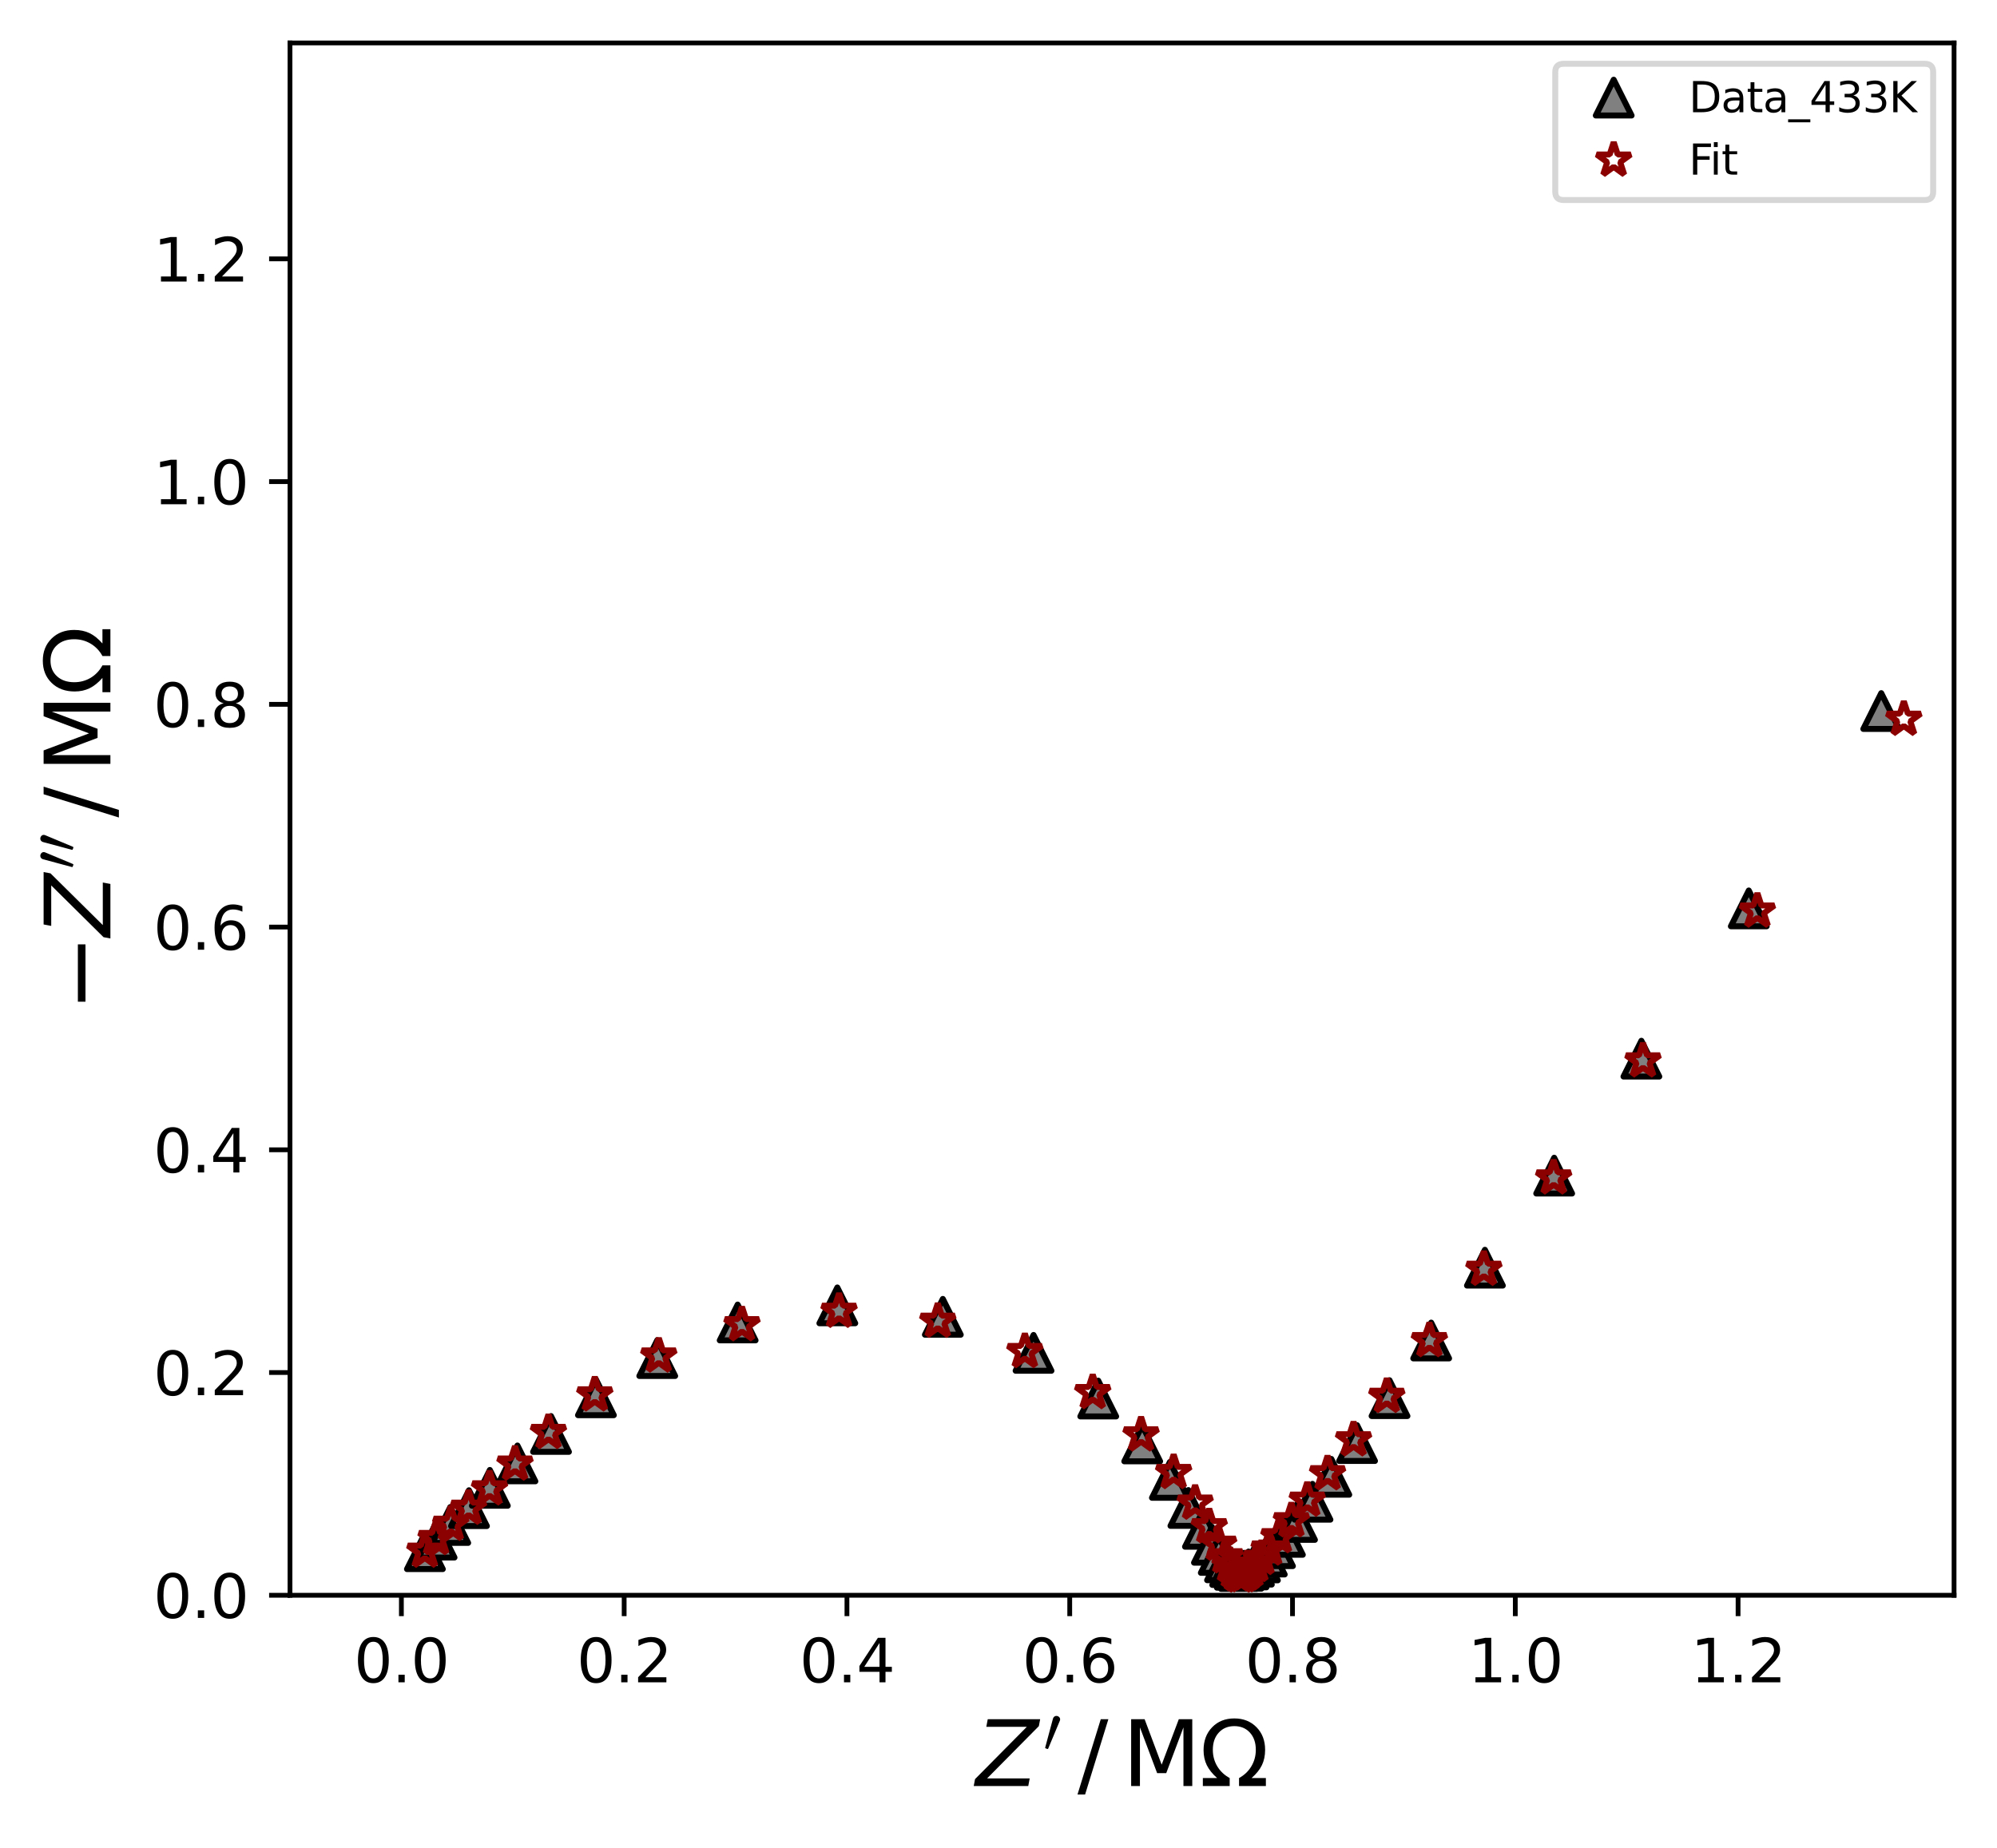 <?xml version="1.0" encoding="utf-8" standalone="no"?>
<!DOCTYPE svg PUBLIC "-//W3C//DTD SVG 1.1//EN"
  "http://www.w3.org/Graphics/SVG/1.1/DTD/svg11.dtd">
<svg xmlns:xlink="http://www.w3.org/1999/xlink" width="334.82pt" height="309.919pt" viewBox="0 0 334.82 309.919" xmlns="http://www.w3.org/2000/svg" version="1.1">
 <defs>
  <style type="text/css">*{stroke-linejoin: round; stroke-linecap: butt}</style>
 </defs>
 <g id="figure_1">
  <g id="patch_1">
   <path d="M 0 309.919 
L 334.82 309.919 
L 334.82 0 
L 0 0 
z
" style="fill: #ffffff"/>
  </g>
  <g id="axes_1">
   <g id="patch_2">
    <path d="M 48.62 267.524 
L 327.62 267.524 
L 327.62 7.2 
L 48.62 7.2 
z
" style="fill: #ffffff"/>
   </g>
   <g id="matplotlib.axis_1">
    <g id="xtick_1">
     <g id="line2d_1">
      <defs>
       <path id="md37c1631ec" d="M 0 0 
L 0 3.5 
" style="stroke: #000000; stroke-width: 0.8"/>
      </defs>
      <g>
       <use xlink:href="#md37c1631ec" x="67.296" y="267.524" style="stroke: #000000; stroke-width: 0.8"/>
      </g>
     </g>
     <g id="text_1">
      <!-- 0.0 -->
      <g transform="translate(59.345 282.123) scale(0.1 -0.1)">
       <defs>
        <path id="DejaVuSans-30" d="M 2034 4250 
Q 1547 4250 1301 3770 
Q 1056 3291 1056 2328 
Q 1056 1369 1301 889 
Q 1547 409 2034 409 
Q 2525 409 2770 889 
Q 3016 1369 3016 2328 
Q 3016 3291 2770 3770 
Q 2525 4250 2034 4250 
z
M 2034 4750 
Q 2819 4750 3233 4129 
Q 3647 3509 3647 2328 
Q 3647 1150 3233 529 
Q 2819 -91 2034 -91 
Q 1250 -91 836 529 
Q 422 1150 422 2328 
Q 422 3509 836 4129 
Q 1250 4750 2034 4750 
z
" transform="scale(0.016)"/>
        <path id="DejaVuSans-2e" d="M 684 794 
L 1344 794 
L 1344 0 
L 684 0 
L 684 794 
z
" transform="scale(0.016)"/>
       </defs>
       <use xlink:href="#DejaVuSans-30"/>
       <use xlink:href="#DejaVuSans-2e" transform="translate(63.623 0)"/>
       <use xlink:href="#DejaVuSans-30" transform="translate(95.41 0)"/>
      </g>
     </g>
    </g>
    <g id="xtick_2">
     <g id="line2d_2">
      <g>
       <use xlink:href="#md37c1631ec" x="104.648" y="267.524" style="stroke: #000000; stroke-width: 0.8"/>
      </g>
     </g>
     <g id="text_2">
      <!-- 0.2 -->
      <g transform="translate(96.697 282.123) scale(0.1 -0.1)">
       <defs>
        <path id="DejaVuSans-32" d="M 1228 531 
L 3431 531 
L 3431 0 
L 469 0 
L 469 531 
Q 828 903 1448 1529 
Q 2069 2156 2228 2338 
Q 2531 2678 2651 2914 
Q 2772 3150 2772 3378 
Q 2772 3750 2511 3984 
Q 2250 4219 1831 4219 
Q 1534 4219 1204 4116 
Q 875 4013 500 3803 
L 500 4441 
Q 881 4594 1212 4672 
Q 1544 4750 1819 4750 
Q 2544 4750 2975 4387 
Q 3406 4025 3406 3419 
Q 3406 3131 3298 2873 
Q 3191 2616 2906 2266 
Q 2828 2175 2409 1742 
Q 1991 1309 1228 531 
z
" transform="scale(0.016)"/>
       </defs>
       <use xlink:href="#DejaVuSans-30"/>
       <use xlink:href="#DejaVuSans-2e" transform="translate(63.623 0)"/>
       <use xlink:href="#DejaVuSans-32" transform="translate(95.41 0)"/>
      </g>
     </g>
    </g>
    <g id="xtick_3">
     <g id="line2d_3">
      <g>
       <use xlink:href="#md37c1631ec" x="142" y="267.524" style="stroke: #000000; stroke-width: 0.8"/>
      </g>
     </g>
     <g id="text_3">
      <!-- 0.4 -->
      <g transform="translate(134.048 282.123) scale(0.1 -0.1)">
       <defs>
        <path id="DejaVuSans-34" d="M 2419 4116 
L 825 1625 
L 2419 1625 
L 2419 4116 
z
M 2253 4666 
L 3047 4666 
L 3047 1625 
L 3713 1625 
L 3713 1100 
L 3047 1100 
L 3047 0 
L 2419 0 
L 2419 1100 
L 313 1100 
L 313 1709 
L 2253 4666 
z
" transform="scale(0.016)"/>
       </defs>
       <use xlink:href="#DejaVuSans-30"/>
       <use xlink:href="#DejaVuSans-2e" transform="translate(63.623 0)"/>
       <use xlink:href="#DejaVuSans-34" transform="translate(95.41 0)"/>
      </g>
     </g>
    </g>
    <g id="xtick_4">
     <g id="line2d_4">
      <g>
       <use xlink:href="#md37c1631ec" x="179.352" y="267.524" style="stroke: #000000; stroke-width: 0.8"/>
      </g>
     </g>
     <g id="text_4">
      <!-- 0.6 -->
      <g transform="translate(171.4 282.123) scale(0.1 -0.1)">
       <defs>
        <path id="DejaVuSans-36" d="M 2113 2584 
Q 1688 2584 1439 2293 
Q 1191 2003 1191 1497 
Q 1191 994 1439 701 
Q 1688 409 2113 409 
Q 2538 409 2786 701 
Q 3034 994 3034 1497 
Q 3034 2003 2786 2293 
Q 2538 2584 2113 2584 
z
M 3366 4563 
L 3366 3988 
Q 3128 4100 2886 4159 
Q 2644 4219 2406 4219 
Q 1781 4219 1451 3797 
Q 1122 3375 1075 2522 
Q 1259 2794 1537 2939 
Q 1816 3084 2150 3084 
Q 2853 3084 3261 2657 
Q 3669 2231 3669 1497 
Q 3669 778 3244 343 
Q 2819 -91 2113 -91 
Q 1303 -91 875 529 
Q 447 1150 447 2328 
Q 447 3434 972 4092 
Q 1497 4750 2381 4750 
Q 2619 4750 2861 4703 
Q 3103 4656 3366 4563 
z
" transform="scale(0.016)"/>
       </defs>
       <use xlink:href="#DejaVuSans-30"/>
       <use xlink:href="#DejaVuSans-2e" transform="translate(63.623 0)"/>
       <use xlink:href="#DejaVuSans-36" transform="translate(95.41 0)"/>
      </g>
     </g>
    </g>
    <g id="xtick_5">
     <g id="line2d_5">
      <g>
       <use xlink:href="#md37c1631ec" x="216.704" y="267.524" style="stroke: #000000; stroke-width: 0.8"/>
      </g>
     </g>
     <g id="text_5">
      <!-- 0.8 -->
      <g transform="translate(208.752 282.123) scale(0.1 -0.1)">
       <defs>
        <path id="DejaVuSans-38" d="M 2034 2216 
Q 1584 2216 1326 1975 
Q 1069 1734 1069 1313 
Q 1069 891 1326 650 
Q 1584 409 2034 409 
Q 2484 409 2743 651 
Q 3003 894 3003 1313 
Q 3003 1734 2745 1975 
Q 2488 2216 2034 2216 
z
M 1403 2484 
Q 997 2584 770 2862 
Q 544 3141 544 3541 
Q 544 4100 942 4425 
Q 1341 4750 2034 4750 
Q 2731 4750 3128 4425 
Q 3525 4100 3525 3541 
Q 3525 3141 3298 2862 
Q 3072 2584 2669 2484 
Q 3125 2378 3379 2068 
Q 3634 1759 3634 1313 
Q 3634 634 3220 271 
Q 2806 -91 2034 -91 
Q 1263 -91 848 271 
Q 434 634 434 1313 
Q 434 1759 690 2068 
Q 947 2378 1403 2484 
z
M 1172 3481 
Q 1172 3119 1398 2916 
Q 1625 2713 2034 2713 
Q 2441 2713 2670 2916 
Q 2900 3119 2900 3481 
Q 2900 3844 2670 4047 
Q 2441 4250 2034 4250 
Q 1625 4250 1398 4047 
Q 1172 3844 1172 3481 
z
" transform="scale(0.016)"/>
       </defs>
       <use xlink:href="#DejaVuSans-30"/>
       <use xlink:href="#DejaVuSans-2e" transform="translate(63.623 0)"/>
       <use xlink:href="#DejaVuSans-38" transform="translate(95.41 0)"/>
      </g>
     </g>
    </g>
    <g id="xtick_6">
     <g id="line2d_6">
      <g>
       <use xlink:href="#md37c1631ec" x="254.056" y="267.524" style="stroke: #000000; stroke-width: 0.8"/>
      </g>
     </g>
     <g id="text_6">
      <!-- 1.0 -->
      <g transform="translate(246.104 282.123) scale(0.1 -0.1)">
       <defs>
        <path id="DejaVuSans-31" d="M 794 531 
L 1825 531 
L 1825 4091 
L 703 3866 
L 703 4441 
L 1819 4666 
L 2450 4666 
L 2450 531 
L 3481 531 
L 3481 0 
L 794 0 
L 794 531 
z
" transform="scale(0.016)"/>
       </defs>
       <use xlink:href="#DejaVuSans-31"/>
       <use xlink:href="#DejaVuSans-2e" transform="translate(63.623 0)"/>
       <use xlink:href="#DejaVuSans-30" transform="translate(95.41 0)"/>
      </g>
     </g>
    </g>
    <g id="xtick_7">
     <g id="line2d_7">
      <g>
       <use xlink:href="#md37c1631ec" x="291.408" y="267.524" style="stroke: #000000; stroke-width: 0.8"/>
      </g>
     </g>
     <g id="text_7">
      <!-- 1.2 -->
      <g transform="translate(283.456 282.123) scale(0.1 -0.1)">
       <use xlink:href="#DejaVuSans-31"/>
       <use xlink:href="#DejaVuSans-2e" transform="translate(63.623 0)"/>
       <use xlink:href="#DejaVuSans-32" transform="translate(95.41 0)"/>
      </g>
     </g>
    </g>
    <g id="text_8">
     <!-- $ \mathit{Z^{\prime}} \,/\, \mathrm{M\Omega}$ -->
     <g transform="translate(163.595 299.6) scale(0.15 -0.15)">
      <defs>
       <path id="DejaVuSans-Oblique-5a" d="M 838 4666 
L 4500 4666 
L 4409 4184 
L 794 531 
L 3769 531 
L 3669 0 
L -141 0 
L -50 481 
L 3566 4134 
L 738 4134 
L 838 4666 
z
" transform="scale(0.016)"/>
       <path id="Cmsy10-30" d="M 225 347 
Q 184 359 184 409 
L 966 3316 
Q 1003 3434 1093 3506 
Q 1184 3578 1300 3578 
Q 1450 3578 1564 3479 
Q 1678 3381 1678 3231 
Q 1678 3166 1644 3084 
L 488 319 
Q 466 275 428 275 
Q 394 275 320 306 
Q 247 338 225 347 
z
" transform="scale(0.016)"/>
       <path id="DejaVuSans-2f" d="M 1625 4666 
L 2156 4666 
L 531 -594 
L 0 -594 
L 1625 4666 
z
" transform="scale(0.016)"/>
       <path id="DejaVuSans-4d" d="M 628 4666 
L 1569 4666 
L 2759 1491 
L 3956 4666 
L 4897 4666 
L 4897 0 
L 4281 0 
L 4281 4097 
L 3078 897 
L 2444 897 
L 1241 4097 
L 1241 0 
L 628 0 
L 628 4666 
z
" transform="scale(0.016)"/>
       <path id="DejaVuSans-3a9" d="M 4647 556 
L 4647 0 
L 2772 0 
L 2772 556 
Q 3325 859 3634 1378 
Q 3944 1897 3944 2528 
Q 3944 3278 3531 3731 
Q 3119 4184 2444 4184 
Q 1769 4184 1355 3729 
Q 941 3275 941 2528 
Q 941 1897 1250 1378 
Q 1563 859 2119 556 
L 2119 0 
L 244 0 
L 244 556 
L 1241 556 
Q 747 991 519 1456 
Q 294 1922 294 2497 
Q 294 3491 894 4106 
Q 1491 4722 2444 4722 
Q 3391 4722 3994 4106 
Q 4594 3494 4594 2528 
Q 4594 1922 4372 1459 
Q 4150 997 3647 556 
L 4647 556 
z
" transform="scale(0.016)"/>
      </defs>
      <use xlink:href="#DejaVuSans-Oblique-5a" transform="translate(0 0.584)"/>
      <use xlink:href="#Cmsy10-30" transform="translate(75.523 38.866) scale(0.7)"/>
      <use xlink:href="#DejaVuSans-2f" transform="translate(113.736 0.584)"/>
      <use xlink:href="#DejaVuSans-4d" transform="translate(163.663 0.584)"/>
      <use xlink:href="#DejaVuSans-3a9" transform="translate(249.942 0.584)"/>
     </g>
    </g>
   </g>
   <g id="matplotlib.axis_2">
    <g id="ytick_1">
     <g id="line2d_8">
      <defs>
       <path id="mbe94ad6747" d="M 0 0 
L -3.5 0 
" style="stroke: #000000; stroke-width: 0.8"/>
      </defs>
      <g>
       <use xlink:href="#mbe94ad6747" x="48.62" y="267.524" style="stroke: #000000; stroke-width: 0.8"/>
      </g>
     </g>
     <g id="text_9">
      <!-- 0.0 -->
      <g transform="translate(25.717 271.323) scale(0.1 -0.1)">
       <use xlink:href="#DejaVuSans-30"/>
       <use xlink:href="#DejaVuSans-2e" transform="translate(63.623 0)"/>
       <use xlink:href="#DejaVuSans-30" transform="translate(95.41 0)"/>
      </g>
     </g>
    </g>
    <g id="ytick_2">
     <g id="line2d_9">
      <g>
       <use xlink:href="#mbe94ad6747" x="48.62" y="230.172" style="stroke: #000000; stroke-width: 0.8"/>
      </g>
     </g>
     <g id="text_10">
      <!-- 0.2 -->
      <g transform="translate(25.717 233.971) scale(0.1 -0.1)">
       <use xlink:href="#DejaVuSans-30"/>
       <use xlink:href="#DejaVuSans-2e" transform="translate(63.623 0)"/>
       <use xlink:href="#DejaVuSans-32" transform="translate(95.41 0)"/>
      </g>
     </g>
    </g>
    <g id="ytick_3">
     <g id="line2d_10">
      <g>
       <use xlink:href="#mbe94ad6747" x="48.62" y="192.82" style="stroke: #000000; stroke-width: 0.8"/>
      </g>
     </g>
     <g id="text_11">
      <!-- 0.4 -->
      <g transform="translate(25.717 196.62) scale(0.1 -0.1)">
       <use xlink:href="#DejaVuSans-30"/>
       <use xlink:href="#DejaVuSans-2e" transform="translate(63.623 0)"/>
       <use xlink:href="#DejaVuSans-34" transform="translate(95.41 0)"/>
      </g>
     </g>
    </g>
    <g id="ytick_4">
     <g id="line2d_11">
      <g>
       <use xlink:href="#mbe94ad6747" x="48.62" y="155.468" style="stroke: #000000; stroke-width: 0.8"/>
      </g>
     </g>
     <g id="text_12">
      <!-- 0.6 -->
      <g transform="translate(25.717 159.268) scale(0.1 -0.1)">
       <use xlink:href="#DejaVuSans-30"/>
       <use xlink:href="#DejaVuSans-2e" transform="translate(63.623 0)"/>
       <use xlink:href="#DejaVuSans-36" transform="translate(95.41 0)"/>
      </g>
     </g>
    </g>
    <g id="ytick_5">
     <g id="line2d_12">
      <g>
       <use xlink:href="#mbe94ad6747" x="48.62" y="118.117" style="stroke: #000000; stroke-width: 0.8"/>
      </g>
     </g>
     <g id="text_13">
      <!-- 0.8 -->
      <g transform="translate(25.717 121.916) scale(0.1 -0.1)">
       <use xlink:href="#DejaVuSans-30"/>
       <use xlink:href="#DejaVuSans-2e" transform="translate(63.623 0)"/>
       <use xlink:href="#DejaVuSans-38" transform="translate(95.41 0)"/>
      </g>
     </g>
    </g>
    <g id="ytick_6">
     <g id="line2d_13">
      <g>
       <use xlink:href="#mbe94ad6747" x="48.62" y="80.765" style="stroke: #000000; stroke-width: 0.8"/>
      </g>
     </g>
     <g id="text_14">
      <!-- 1.0 -->
      <g transform="translate(25.717 84.564) scale(0.1 -0.1)">
       <use xlink:href="#DejaVuSans-31"/>
       <use xlink:href="#DejaVuSans-2e" transform="translate(63.623 0)"/>
       <use xlink:href="#DejaVuSans-30" transform="translate(95.41 0)"/>
      </g>
     </g>
    </g>
    <g id="ytick_7">
     <g id="line2d_14">
      <g>
       <use xlink:href="#mbe94ad6747" x="48.62" y="43.413" style="stroke: #000000; stroke-width: 0.8"/>
      </g>
     </g>
     <g id="text_15">
      <!-- 1.2 -->
      <g transform="translate(25.717 47.212) scale(0.1 -0.1)">
       <use xlink:href="#DejaVuSans-31"/>
       <use xlink:href="#DejaVuSans-2e" transform="translate(63.623 0)"/>
       <use xlink:href="#DejaVuSans-32" transform="translate(95.41 0)"/>
      </g>
     </g>
    </g>
    <g id="text_16">
     <!-- $ \mathit{-Z^{\prime\prime}} \,/\, \mathrm{M\Omega}$ -->
     <g transform="translate(18.598 169.612) rotate(-90) scale(0.15 -0.15)">
      <defs>
       <path id="DejaVuSans-2212" d="M 678 2272 
L 4684 2272 
L 4684 1741 
L 678 1741 
L 678 2272 
z
" transform="scale(0.016)"/>
      </defs>
      <use xlink:href="#DejaVuSans-2212" transform="translate(0 0.584)"/>
      <use xlink:href="#DejaVuSans-Oblique-5a" transform="translate(83.789 0.584)"/>
      <use xlink:href="#Cmsy10-30" transform="translate(159.312 38.866) scale(0.7)"/>
      <use xlink:href="#Cmsy10-30" transform="translate(178.555 38.866) scale(0.7)"/>
      <use xlink:href="#DejaVuSans-2f" transform="translate(216.768 0.584)"/>
      <use xlink:href="#DejaVuSans-4d" transform="translate(266.695 0.584)"/>
      <use xlink:href="#DejaVuSans-3a9" transform="translate(352.974 0.584)"/>
     </g>
    </g>
   </g>
   <g id="line2d_15">
    <defs>
     <path id="mf758284333" d="M 0 -3 
L -3 3 
L 3 3 
z
" style="stroke: #000000; stroke-linejoin: miter"/>
    </defs>
    <g clip-path="url(#pedb48d119f)">
     <use xlink:href="#mf758284333" x="71.239" y="260.136" style="fill: #808080; stroke: #000000; stroke-linejoin: miter"/>
     <use xlink:href="#mf758284333" x="73.2" y="258.195" style="fill: #808080; stroke: #000000; stroke-linejoin: miter"/>
     <use xlink:href="#mf758284333" x="75.49" y="255.743" style="fill: #808080; stroke: #000000; stroke-linejoin: miter"/>
     <use xlink:href="#mf758284333" x="78.629" y="252.917" style="fill: #808080; stroke: #000000; stroke-linejoin: miter"/>
     <use xlink:href="#mf758284333" x="82.129" y="249.512" style="fill: #808080; stroke: #000000; stroke-linejoin: miter"/>
     <use xlink:href="#mf758284333" x="86.756" y="245.414" style="fill: #808080; stroke: #000000; stroke-linejoin: miter"/>
     <use xlink:href="#mf758284333" x="92.384" y="240.473" style="fill: #808080; stroke: #000000; stroke-linejoin: miter"/>
     <use xlink:href="#mf758284333" x="99.913" y="234.326" style="fill: #808080; stroke: #000000; stroke-linejoin: miter"/>
     <use xlink:href="#mf758284333" x="110.195" y="227.752" style="fill: #808080; stroke: #000000; stroke-linejoin: miter"/>
     <use xlink:href="#mf758284333" x="123.676" y="221.778" style="fill: #808080; stroke: #000000; stroke-linejoin: miter"/>
     <use xlink:href="#mf758284333" x="140.387" y="218.91" style="fill: #808080; stroke: #000000; stroke-linejoin: miter"/>
     <use xlink:href="#mf758284333" x="158.076" y="220.831" style="fill: #808080; stroke: #000000; stroke-linejoin: miter"/>
     <use xlink:href="#mf758284333" x="173.285" y="226.876" style="fill: #808080; stroke: #000000; stroke-linejoin: miter"/>
     <use xlink:href="#mf758284333" x="184.133" y="234.535" style="fill: #808080; stroke: #000000; stroke-linejoin: miter"/>
     <use xlink:href="#mf758284333" x="191.505" y="242.063" style="fill: #808080; stroke: #000000; stroke-linejoin: miter"/>
     <use xlink:href="#mf758284333" x="196.145" y="248.179" style="fill: #808080; stroke: #000000; stroke-linejoin: miter"/>
     <use xlink:href="#mf758284333" x="199.248" y="252.885" style="fill: #808080; stroke: #000000; stroke-linejoin: miter"/>
     <use xlink:href="#mf758284333" x="201.687" y="256.384" style="fill: #808080; stroke: #000000; stroke-linejoin: miter"/>
     <use xlink:href="#mf758284333" x="203.196" y="259.059" style="fill: #808080; stroke: #000000; stroke-linejoin: miter"/>
     <use xlink:href="#mf758284333" x="204.342" y="260.762" style="fill: #808080; stroke: #000000; stroke-linejoin: miter"/>
     <use xlink:href="#mf758284333" x="205.389" y="261.996" style="fill: #808080; stroke: #000000; stroke-linejoin: miter"/>
     <use xlink:href="#mf758284333" x="206.26" y="262.79" style="fill: #808080; stroke: #000000; stroke-linejoin: miter"/>
     <use xlink:href="#mf758284333" x="207.029" y="263.258" style="fill: #808080; stroke: #000000; stroke-linejoin: miter"/>
     <use xlink:href="#mf758284333" x="207.709" y="263.461" style="fill: #808080; stroke: #000000; stroke-linejoin: miter"/>
     <use xlink:href="#mf758284333" x="208.496" y="263.421" style="fill: #808080; stroke: #000000; stroke-linejoin: miter"/>
     <use xlink:href="#mf758284333" x="209.329" y="263.197" style="fill: #808080; stroke: #000000; stroke-linejoin: miter"/>
     <use xlink:href="#mf758284333" x="210.226" y="262.729" style="fill: #808080; stroke: #000000; stroke-linejoin: miter"/>
     <use xlink:href="#mf758284333" x="211.24" y="262.02" style="fill: #808080; stroke: #000000; stroke-linejoin: miter"/>
     <use xlink:href="#mf758284333" x="212.391" y="261.037" style="fill: #808080; stroke: #000000; stroke-linejoin: miter"/>
     <use xlink:href="#mf758284333" x="213.764" y="259.633" style="fill: #808080; stroke: #000000; stroke-linejoin: miter"/>
     <use xlink:href="#mf758284333" x="215.427" y="257.733" style="fill: #808080; stroke: #000000; stroke-linejoin: miter"/>
     <use xlink:href="#mf758284333" x="217.458" y="255.231" style="fill: #808080; stroke: #000000; stroke-linejoin: miter"/>
     <use xlink:href="#mf758284333" x="220.054" y="251.846" style="fill: #808080; stroke: #000000; stroke-linejoin: miter"/>
     <use xlink:href="#mf758284333" x="223.212" y="247.663" style="fill: #808080; stroke: #000000; stroke-linejoin: miter"/>
     <use xlink:href="#mf758284333" x="227.529" y="242.003" style="fill: #808080; stroke: #000000; stroke-linejoin: miter"/>
     <use xlink:href="#mf758284333" x="232.969" y="234.468" style="fill: #808080; stroke: #000000; stroke-linejoin: miter"/>
     <use xlink:href="#mf758284333" x="239.954" y="224.802" style="fill: #808080; stroke: #000000; stroke-linejoin: miter"/>
     <use xlink:href="#mf758284333" x="248.962" y="212.59" style="fill: #808080; stroke: #000000; stroke-linejoin: miter"/>
     <use xlink:href="#mf758284333" x="260.575" y="197.15" style="fill: #808080; stroke: #000000; stroke-linejoin: miter"/>
     <use xlink:href="#mf758284333" x="275.199" y="177.538" style="fill: #808080; stroke: #000000; stroke-linejoin: miter"/>
     <use xlink:href="#mf758284333" x="293.202" y="152.336" style="fill: #808080; stroke: #000000; stroke-linejoin: miter"/>
     <use xlink:href="#mf758284333" x="315.412" y="119.241" style="fill: #808080; stroke: #000000; stroke-linejoin: miter"/>
    </g>
   </g>
   <g id="line2d_16">
    <defs>
     <path id="m5bb87f4e21" d="M 0 -3 
L -0.674 -0.927 
L -2.853 -0.927 
L -1.09 0.354 
L -1.763 2.427 
L -0 1.146 
L 1.763 2.427 
L 1.09 0.354 
L 2.853 -0.927 
L 0.674 -0.927 
z
" style="stroke: #8b0000; stroke-linejoin: bevel"/>
    </defs>
    <g clip-path="url(#pedb48d119f)">
     <use xlink:href="#m5bb87f4e21" x="71.232" y="260.122" style="fill-opacity: 0; stroke: #8b0000; stroke-linejoin: bevel"/>
     <use xlink:href="#m5bb87f4e21" x="73.113" y="257.996" style="fill-opacity: 0; stroke: #8b0000; stroke-linejoin: bevel"/>
     <use xlink:href="#m5bb87f4e21" x="75.576" y="255.609" style="fill-opacity: 0; stroke: #8b0000; stroke-linejoin: bevel"/>
     <use xlink:href="#m5bb87f4e21" x="78.564" y="252.914" style="fill-opacity: 0; stroke: #8b0000; stroke-linejoin: bevel"/>
     <use xlink:href="#m5bb87f4e21" x="82.072" y="249.668" style="fill-opacity: 0; stroke: #8b0000; stroke-linejoin: bevel"/>
     <use xlink:href="#m5bb87f4e21" x="86.343" y="245.512" style="fill-opacity: 0; stroke: #8b0000; stroke-linejoin: bevel"/>
     <use xlink:href="#m5bb87f4e21" x="91.953" y="240.208" style="fill-opacity: 0; stroke: #8b0000; stroke-linejoin: bevel"/>
     <use xlink:href="#m5bb87f4e21" x="99.724" y="233.905" style="fill-opacity: 0; stroke: #8b0000; stroke-linejoin: bevel"/>
     <use xlink:href="#m5bb87f4e21" x="110.455" y="227.39" style="fill-opacity: 0; stroke: #8b0000; stroke-linejoin: bevel"/>
     <use xlink:href="#m5bb87f4e21" x="124.402" y="222.144" style="fill-opacity: 0; stroke: #8b0000; stroke-linejoin: bevel"/>
     <use xlink:href="#m5bb87f4e21" x="140.677" y="219.887" style="fill-opacity: 0; stroke: #8b0000; stroke-linejoin: bevel"/>
     <use xlink:href="#m5bb87f4e21" x="157.231" y="221.564" style="fill-opacity: 0; stroke: #8b0000; stroke-linejoin: bevel"/>
     <use xlink:href="#m5bb87f4e21" x="171.83" y="226.637" style="fill-opacity: 0; stroke: #8b0000; stroke-linejoin: bevel"/>
     <use xlink:href="#m5bb87f4e21" x="183.209" y="233.521" style="fill-opacity: 0; stroke: #8b0000; stroke-linejoin: bevel"/>
     <use xlink:href="#m5bb87f4e21" x="191.312" y="240.615" style="fill-opacity: 0; stroke: #8b0000; stroke-linejoin: bevel"/>
     <use xlink:href="#m5bb87f4e21" x="196.776" y="246.923" style="fill-opacity: 0; stroke: #8b0000; stroke-linejoin: bevel"/>
     <use xlink:href="#m5bb87f4e21" x="200.375" y="252.06" style="fill-opacity: 0; stroke: #8b0000; stroke-linejoin: bevel"/>
     <use xlink:href="#m5bb87f4e21" x="202.743" y="256.018" style="fill-opacity: 0; stroke: #8b0000; stroke-linejoin: bevel"/>
     <use xlink:href="#m5bb87f4e21" x="204.329" y="258.954" style="fill-opacity: 0; stroke: #8b0000; stroke-linejoin: bevel"/>
     <use xlink:href="#m5bb87f4e21" x="205.427" y="261.063" style="fill-opacity: 0; stroke: #8b0000; stroke-linejoin: bevel"/>
     <use xlink:href="#m5bb87f4e21" x="206.227" y="262.524" style="fill-opacity: 0; stroke: #8b0000; stroke-linejoin: bevel"/>
     <use xlink:href="#m5bb87f4e21" x="206.851" y="263.481" style="fill-opacity: 0; stroke: #8b0000; stroke-linejoin: bevel"/>
     <use xlink:href="#m5bb87f4e21" x="207.383" y="264.041" style="fill-opacity: 0; stroke: #8b0000; stroke-linejoin: bevel"/>
     <use xlink:href="#m5bb87f4e21" x="207.883" y="264.278" style="fill-opacity: 0; stroke: #8b0000; stroke-linejoin: bevel"/>
     <use xlink:href="#m5bb87f4e21" x="208.398" y="264.234" style="fill-opacity: 0; stroke: #8b0000; stroke-linejoin: bevel"/>
     <use xlink:href="#m5bb87f4e21" x="208.973" y="263.931" style="fill-opacity: 0; stroke: #8b0000; stroke-linejoin: bevel"/>
     <use xlink:href="#m5bb87f4e21" x="209.649" y="263.365" style="fill-opacity: 0; stroke: #8b0000; stroke-linejoin: bevel"/>
     <use xlink:href="#m5bb87f4e21" x="210.472" y="262.513" style="fill-opacity: 0; stroke: #8b0000; stroke-linejoin: bevel"/>
     <use xlink:href="#m5bb87f4e21" x="211.496" y="261.332" style="fill-opacity: 0; stroke: #8b0000; stroke-linejoin: bevel"/>
     <use xlink:href="#m5bb87f4e21" x="212.787" y="259.755" style="fill-opacity: 0; stroke: #8b0000; stroke-linejoin: bevel"/>
     <use xlink:href="#m5bb87f4e21" x="214.425" y="257.691" style="fill-opacity: 0; stroke: #8b0000; stroke-linejoin: bevel"/>
     <use xlink:href="#m5bb87f4e21" x="216.512" y="255.015" style="fill-opacity: 0; stroke: #8b0000; stroke-linejoin: bevel"/>
     <use xlink:href="#m5bb87f4e21" x="219.176" y="251.565" style="fill-opacity: 0; stroke: #8b0000; stroke-linejoin: bevel"/>
     <use xlink:href="#m5bb87f4e21" x="222.582" y="247.132" style="fill-opacity: 0; stroke: #8b0000; stroke-linejoin: bevel"/>
     <use xlink:href="#m5bb87f4e21" x="226.94" y="241.443" style="fill-opacity: 0; stroke: #8b0000; stroke-linejoin: bevel"/>
     <use xlink:href="#m5bb87f4e21" x="232.516" y="234.152" style="fill-opacity: 0; stroke: #8b0000; stroke-linejoin: bevel"/>
     <use xlink:href="#m5bb87f4e21" x="239.654" y="224.809" style="fill-opacity: 0; stroke: #8b0000; stroke-linejoin: bevel"/>
     <use xlink:href="#m5bb87f4e21" x="248.792" y="212.845" style="fill-opacity: 0; stroke: #8b0000; stroke-linejoin: bevel"/>
     <use xlink:href="#m5bb87f4e21" x="260.49" y="197.523" style="fill-opacity: 0; stroke: #8b0000; stroke-linejoin: bevel"/>
     <use xlink:href="#m5bb87f4e21" x="275.469" y="177.9" style="fill-opacity: 0; stroke: #8b0000; stroke-linejoin: bevel"/>
     <use xlink:href="#m5bb87f4e21" x="294.646" y="152.776" style="fill-opacity: 0; stroke: #8b0000; stroke-linejoin: bevel"/>
     <use xlink:href="#m5bb87f4e21" x="319.2" y="120.607" style="fill-opacity: 0; stroke: #8b0000; stroke-linejoin: bevel"/>
    </g>
   </g>
   <g id="patch_3">
    <path d="M 48.62 267.524 
L 48.62 7.2 
" style="fill: none; stroke: #000000; stroke-width: 0.8; stroke-linejoin: miter; stroke-linecap: square"/>
   </g>
   <g id="patch_4">
    <path d="M 327.62 267.524 
L 327.62 7.2 
" style="fill: none; stroke: #000000; stroke-width: 0.8; stroke-linejoin: miter; stroke-linecap: square"/>
   </g>
   <g id="patch_5">
    <path d="M 48.62 267.524 
L 327.62 267.524 
" style="fill: none; stroke: #000000; stroke-width: 0.8; stroke-linejoin: miter; stroke-linecap: square"/>
   </g>
   <g id="patch_6">
    <path d="M 48.62 7.2 
L 327.62 7.2 
" style="fill: none; stroke: #000000; stroke-width: 0.8; stroke-linejoin: miter; stroke-linecap: square"/>
   </g>
   <g id="legend_1">
    <g id="patch_7">
     <path d="M 262.155 33.544 
L 322.72 33.544 
Q 324.12 33.544 324.12 32.144 
L 324.12 12.1 
Q 324.12 10.7 322.72 10.7 
L 262.155 10.7 
Q 260.755 10.7 260.755 12.1 
L 260.755 32.144 
Q 260.755 33.544 262.155 33.544 
z
" style="fill: #ffffff; opacity: 0.8; stroke: #cccccc; stroke-linejoin: miter"/>
    </g>
    <g id="line2d_17">
     <g>
      <use xlink:href="#mf758284333" x="270.555" y="16.369" style="fill: #808080; stroke: #000000; stroke-linejoin: miter"/>
     </g>
    </g>
    <g id="text_17">
     <!-- Data_433K -->
     <g transform="translate(283.155 18.819) scale(0.07 -0.07)">
      <defs>
       <path id="DejaVuSans-44" d="M 1259 4147 
L 1259 519 
L 2022 519 
Q 2988 519 3436 956 
Q 3884 1394 3884 2338 
Q 3884 3275 3436 3711 
Q 2988 4147 2022 4147 
L 1259 4147 
z
M 628 4666 
L 1925 4666 
Q 3281 4666 3915 4102 
Q 4550 3538 4550 2338 
Q 4550 1131 3912 565 
Q 3275 0 1925 0 
L 628 0 
L 628 4666 
z
" transform="scale(0.016)"/>
       <path id="DejaVuSans-61" d="M 2194 1759 
Q 1497 1759 1228 1600 
Q 959 1441 959 1056 
Q 959 750 1161 570 
Q 1363 391 1709 391 
Q 2188 391 2477 730 
Q 2766 1069 2766 1631 
L 2766 1759 
L 2194 1759 
z
M 3341 1997 
L 3341 0 
L 2766 0 
L 2766 531 
Q 2569 213 2275 61 
Q 1981 -91 1556 -91 
Q 1019 -91 701 211 
Q 384 513 384 1019 
Q 384 1609 779 1909 
Q 1175 2209 1959 2209 
L 2766 2209 
L 2766 2266 
Q 2766 2663 2505 2880 
Q 2244 3097 1772 3097 
Q 1472 3097 1187 3025 
Q 903 2953 641 2809 
L 641 3341 
Q 956 3463 1253 3523 
Q 1550 3584 1831 3584 
Q 2591 3584 2966 3190 
Q 3341 2797 3341 1997 
z
" transform="scale(0.016)"/>
       <path id="DejaVuSans-74" d="M 1172 4494 
L 1172 3500 
L 2356 3500 
L 2356 3053 
L 1172 3053 
L 1172 1153 
Q 1172 725 1289 603 
Q 1406 481 1766 481 
L 2356 481 
L 2356 0 
L 1766 0 
Q 1100 0 847 248 
Q 594 497 594 1153 
L 594 3053 
L 172 3053 
L 172 3500 
L 594 3500 
L 594 4494 
L 1172 4494 
z
" transform="scale(0.016)"/>
       <path id="DejaVuSans-5f" d="M 3263 -1063 
L 3263 -1509 
L -63 -1509 
L -63 -1063 
L 3263 -1063 
z
" transform="scale(0.016)"/>
       <path id="DejaVuSans-33" d="M 2597 2516 
Q 3050 2419 3304 2112 
Q 3559 1806 3559 1356 
Q 3559 666 3084 287 
Q 2609 -91 1734 -91 
Q 1441 -91 1130 -33 
Q 819 25 488 141 
L 488 750 
Q 750 597 1062 519 
Q 1375 441 1716 441 
Q 2309 441 2620 675 
Q 2931 909 2931 1356 
Q 2931 1769 2642 2001 
Q 2353 2234 1838 2234 
L 1294 2234 
L 1294 2753 
L 1863 2753 
Q 2328 2753 2575 2939 
Q 2822 3125 2822 3475 
Q 2822 3834 2567 4026 
Q 2313 4219 1838 4219 
Q 1578 4219 1281 4162 
Q 984 4106 628 3988 
L 628 4550 
Q 988 4650 1302 4700 
Q 1616 4750 1894 4750 
Q 2613 4750 3031 4423 
Q 3450 4097 3450 3541 
Q 3450 3153 3228 2886 
Q 3006 2619 2597 2516 
z
" transform="scale(0.016)"/>
       <path id="DejaVuSans-4b" d="M 628 4666 
L 1259 4666 
L 1259 2694 
L 3353 4666 
L 4166 4666 
L 1850 2491 
L 4331 0 
L 3500 0 
L 1259 2247 
L 1259 0 
L 628 0 
L 628 4666 
z
" transform="scale(0.016)"/>
      </defs>
      <use xlink:href="#DejaVuSans-44"/>
      <use xlink:href="#DejaVuSans-61" transform="translate(77.002 0)"/>
      <use xlink:href="#DejaVuSans-74" transform="translate(138.281 0)"/>
      <use xlink:href="#DejaVuSans-61" transform="translate(177.49 0)"/>
      <use xlink:href="#DejaVuSans-5f" transform="translate(238.77 0)"/>
      <use xlink:href="#DejaVuSans-34" transform="translate(288.77 0)"/>
      <use xlink:href="#DejaVuSans-33" transform="translate(352.393 0)"/>
      <use xlink:href="#DejaVuSans-33" transform="translate(416.016 0)"/>
      <use xlink:href="#DejaVuSans-4b" transform="translate(479.639 0)"/>
     </g>
    </g>
    <g id="line2d_18">
     <g>
      <use xlink:href="#m5bb87f4e21" x="270.555" y="26.838" style="fill-opacity: 0; stroke: #8b0000; stroke-linejoin: bevel"/>
     </g>
    </g>
    <g id="text_18">
     <!-- Fit -->
     <g transform="translate(283.155 29.288) scale(0.07 -0.07)">
      <defs>
       <path id="DejaVuSans-46" d="M 628 4666 
L 3309 4666 
L 3309 4134 
L 1259 4134 
L 1259 2759 
L 3109 2759 
L 3109 2228 
L 1259 2228 
L 1259 0 
L 628 0 
L 628 4666 
z
" transform="scale(0.016)"/>
       <path id="DejaVuSans-69" d="M 603 3500 
L 1178 3500 
L 1178 0 
L 603 0 
L 603 3500 
z
M 603 4863 
L 1178 4863 
L 1178 4134 
L 603 4134 
L 603 4863 
z
" transform="scale(0.016)"/>
      </defs>
      <use xlink:href="#DejaVuSans-46"/>
      <use xlink:href="#DejaVuSans-69" transform="translate(50.27 0)"/>
      <use xlink:href="#DejaVuSans-74" transform="translate(78.053 0)"/>
     </g>
    </g>
   </g>
  </g>
 </g>
 <defs>
  <clipPath id="pedb48d119f">
   <rect x="48.62" y="7.2" width="279" height="260.324"/>
  </clipPath>
 </defs>
</svg>
